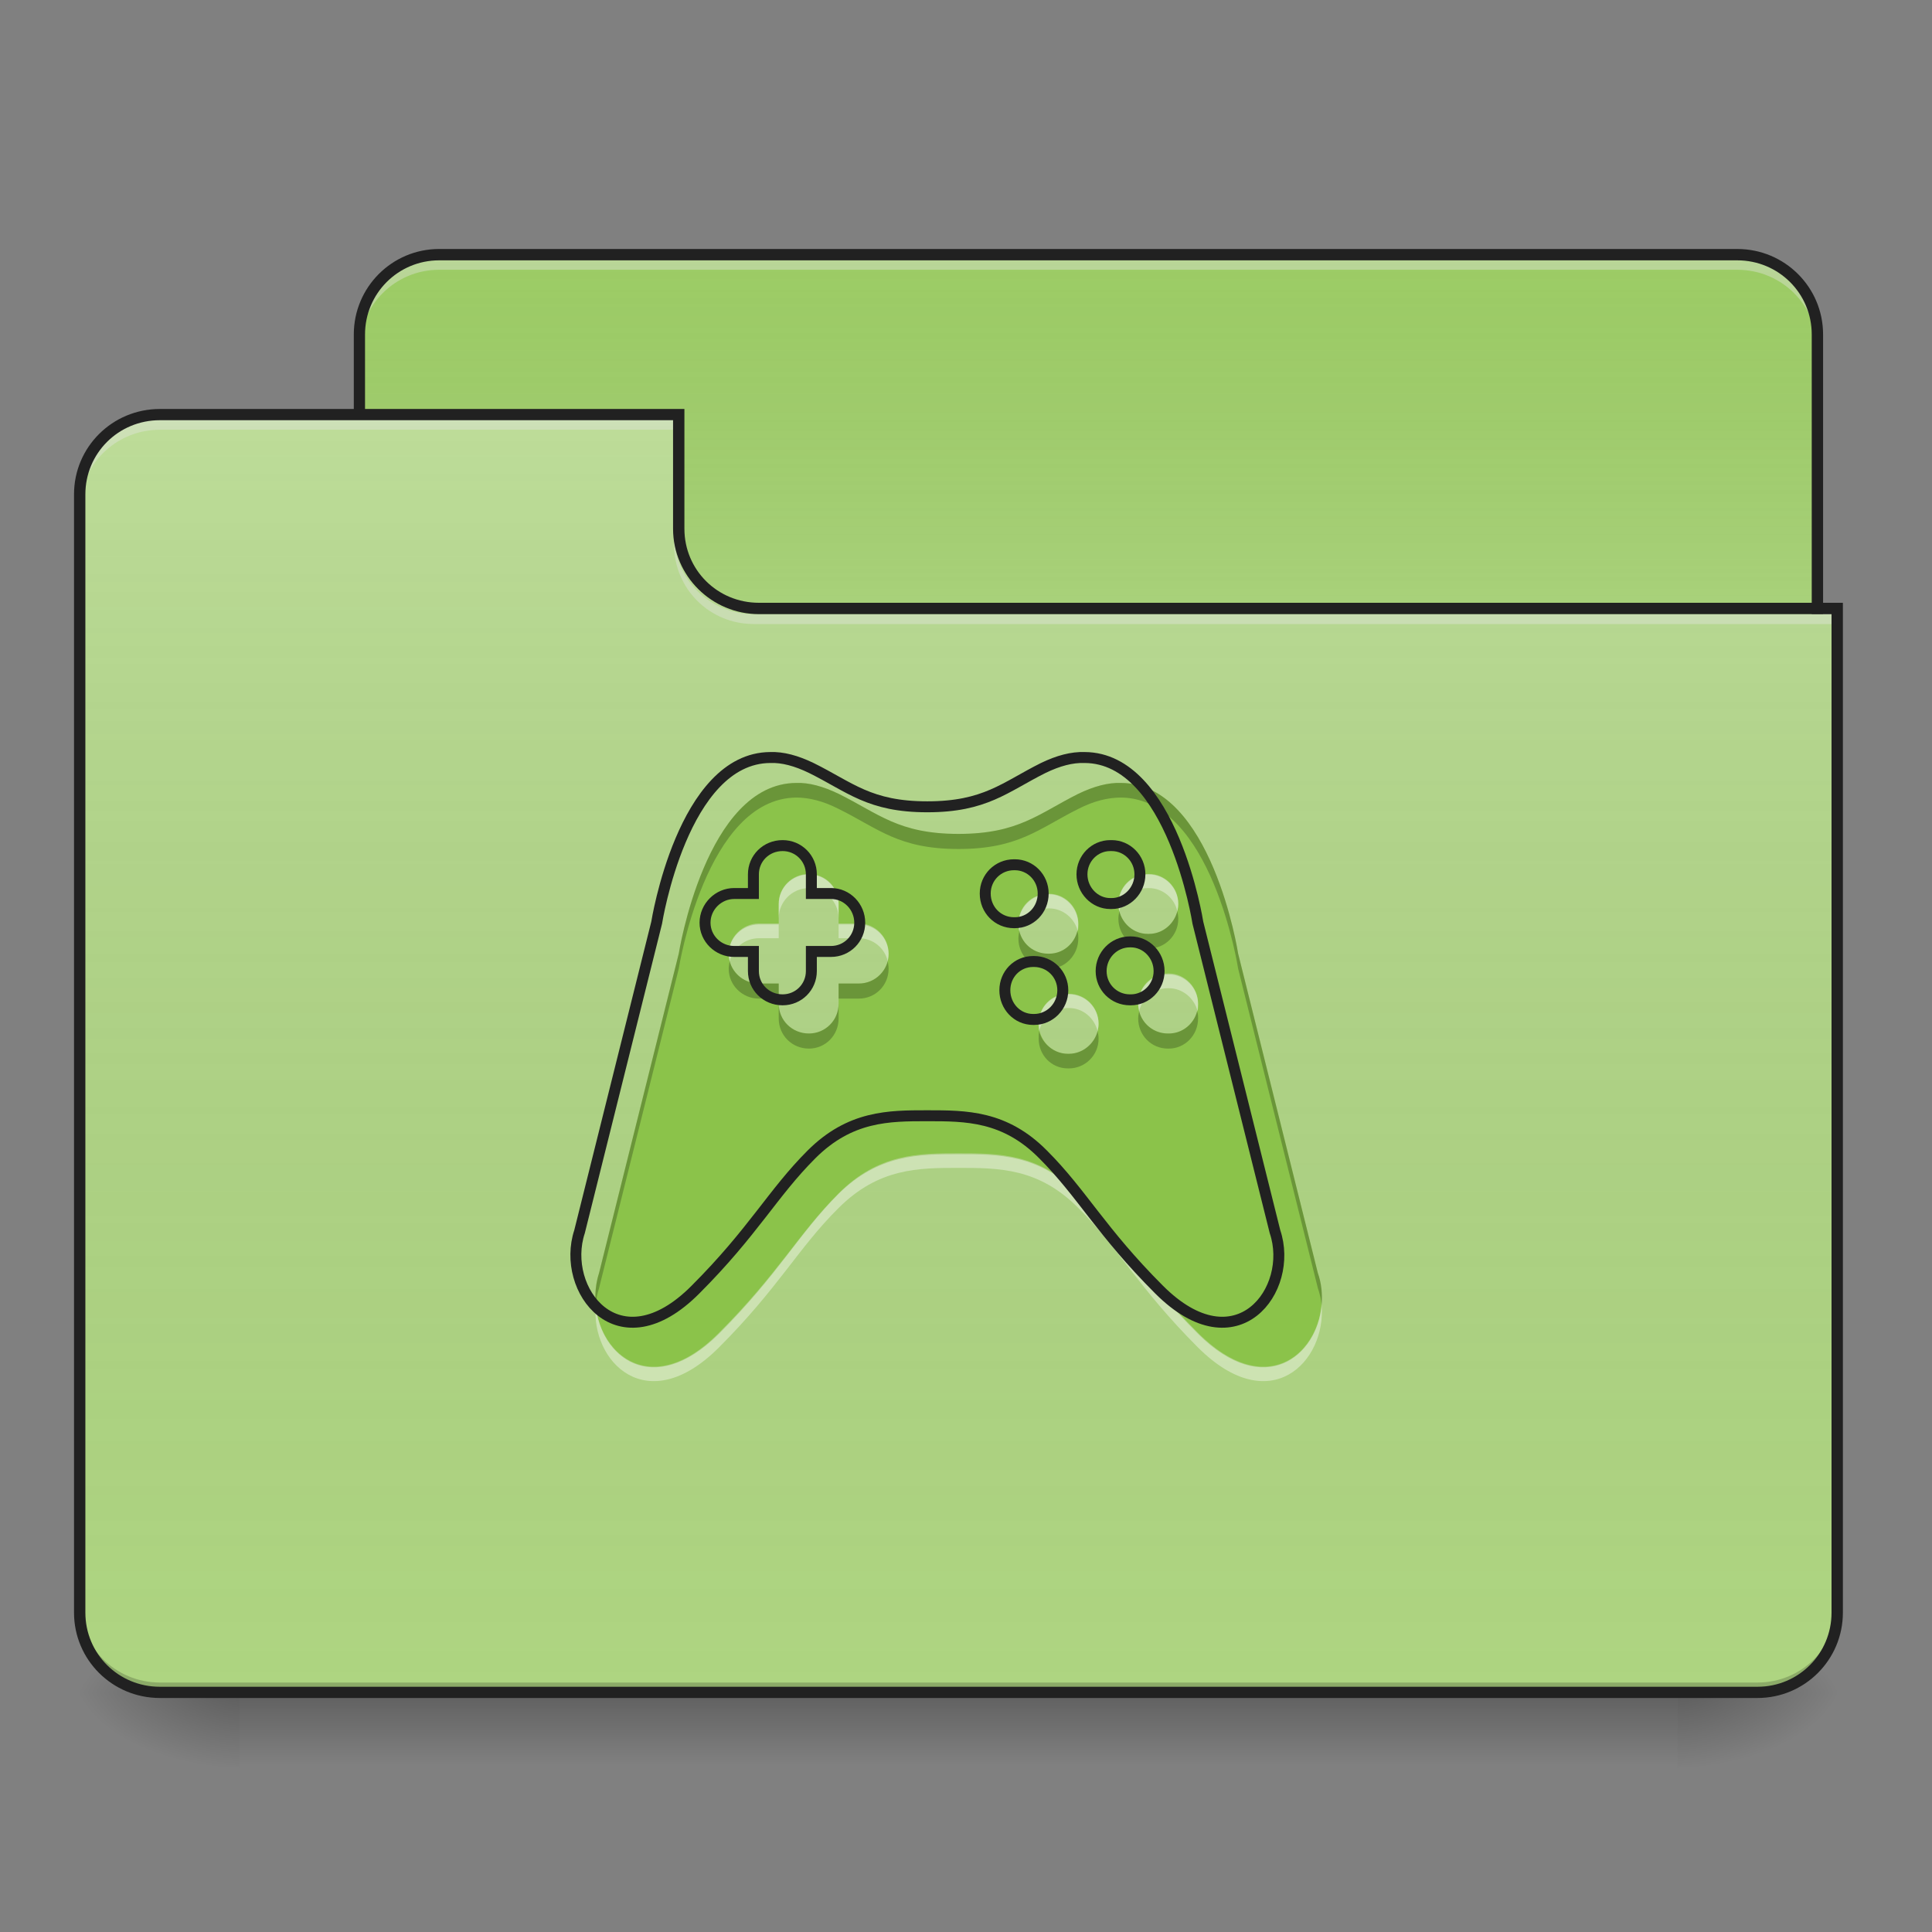 <?xml version="1.0" encoding="UTF-8"?>
<svg xmlns="http://www.w3.org/2000/svg" xmlns:xlink="http://www.w3.org/1999/xlink" width="16px" height="16px" viewBox="0 0 16 16" version="1.1">
<rect x="0" y="0" width="16" height="16" fill="#808080" stroke="none"/>
<defs>
<linearGradient id="linear0" gradientUnits="userSpaceOnUse" x1="254" y1="233.5" x2="254" y2="254.667" gradientTransform="matrix(0.031,0,0,0.031,-0,6.719)">
<stop offset="0" style="stop-color:rgb(0%,0%,0%);stop-opacity:0.275;"/>
<stop offset="1" style="stop-color:rgb(0%,0%,0%);stop-opacity:0;"/>
</linearGradient>
<radialGradient id="radial0" gradientUnits="userSpaceOnUse" cx="450.909" cy="189.579" fx="450.909" fy="189.579" r="21.167" gradientTransform="matrix(0,-0.039,-0.07,-0,27.058,31.798)">
<stop offset="0" style="stop-color:rgb(0%,0%,0%);stop-opacity:0.314;"/>
<stop offset="0.222" style="stop-color:rgb(0%,0%,0%);stop-opacity:0.275;"/>
<stop offset="1" style="stop-color:rgb(0%,0%,0%);stop-opacity:0;"/>
</radialGradient>
<radialGradient id="radial1" gradientUnits="userSpaceOnUse" cx="450.909" cy="189.579" fx="450.909" fy="189.579" r="21.167" gradientTransform="matrix(-0,0.039,0.07,0,-11.181,-3.764)">
<stop offset="0" style="stop-color:rgb(0%,0%,0%);stop-opacity:0.314;"/>
<stop offset="0.222" style="stop-color:rgb(0%,0%,0%);stop-opacity:0.275;"/>
<stop offset="1" style="stop-color:rgb(0%,0%,0%);stop-opacity:0;"/>
</radialGradient>
<radialGradient id="radial2" gradientUnits="userSpaceOnUse" cx="450.909" cy="189.579" fx="450.909" fy="189.579" r="21.167" gradientTransform="matrix(-0,-0.039,0.07,-0,-11.181,31.798)">
<stop offset="0" style="stop-color:rgb(0%,0%,0%);stop-opacity:0.314;"/>
<stop offset="0.222" style="stop-color:rgb(0%,0%,0%);stop-opacity:0.275;"/>
<stop offset="1" style="stop-color:rgb(0%,0%,0%);stop-opacity:0;"/>
</radialGradient>
<radialGradient id="radial3" gradientUnits="userSpaceOnUse" cx="450.909" cy="189.579" fx="450.909" fy="189.579" r="21.167" gradientTransform="matrix(0,0.039,-0.07,0,27.058,-3.764)">
<stop offset="0" style="stop-color:rgb(0%,0%,0%);stop-opacity:0.314;"/>
<stop offset="0.222" style="stop-color:rgb(0%,0%,0%);stop-opacity:0.275;"/>
<stop offset="1" style="stop-color:rgb(0%,0%,0%);stop-opacity:0;"/>
</radialGradient>
<linearGradient id="linear1" gradientUnits="userSpaceOnUse" x1="254" y1="-147.5" x2="254" y2="-31.083" gradientTransform="matrix(0.031,0,0,0.031,0,6.719)">
<stop offset="0" style="stop-color:rgb(64.314%,64.314%,64.314%);stop-opacity:0;"/>
<stop offset="1" style="stop-color:rgb(100%,100%,100%);stop-opacity:0.196;"/>
</linearGradient>
<linearGradient id="linear2" gradientUnits="userSpaceOnUse" x1="254" y1="233.5" x2="254" y2="-105.167" gradientTransform="matrix(0.031,0,0,0.031,-0,6.719)">
<stop offset="0" style="stop-color:rgb(34.51%,34.51%,34.51%);stop-opacity:0;"/>
<stop offset="1" style="stop-color:rgb(98.039%,98.039%,98.039%);stop-opacity:0.196;"/>
</linearGradient>
</defs>
<g id="surface1">
<path style=" stroke:none;fill-rule:nonzero;fill:url(#linear0);" d="M 1.984 14.016 L 13.891 14.016 L 13.891 14.68 L 1.984 14.68 Z M 1.984 14.016 "/>
<path style=" stroke:none;fill-rule:nonzero;fill:url(#radial0);" d="M 13.891 14.016 L 15.215 14.016 L 15.215 13.355 L 13.891 13.355 Z M 13.891 14.016 "/>
<path style=" stroke:none;fill-rule:nonzero;fill:url(#radial1);" d="M 1.984 14.016 L 0.66 14.016 L 0.66 14.68 L 1.984 14.68 Z M 1.984 14.016 "/>
<path style=" stroke:none;fill-rule:nonzero;fill:url(#radial2);" d="M 1.984 14.016 L 0.66 14.016 L 0.66 13.355 L 1.984 13.355 Z M 1.984 14.016 "/>
<path style=" stroke:none;fill-rule:nonzero;fill:url(#radial3);" d="M 13.891 14.016 L 15.215 14.016 L 15.215 14.68 L 13.891 14.68 Z M 13.891 14.016 "/>
<path style=" stroke:none;fill-rule:nonzero;fill:rgb(61.176%,80%,39.608%);fill-opacity:1;" d="M 3.637 2.109 L 14.387 2.109 C 14.754 2.109 15.051 2.406 15.051 2.77 L 15.051 5.25 C 15.051 5.617 14.754 5.914 14.387 5.914 L 3.637 5.914 C 3.273 5.914 2.977 5.617 2.977 5.25 L 2.977 2.77 C 2.977 2.406 3.273 2.109 3.637 2.109 Z M 3.637 2.109 "/>
<path style=" stroke:none;fill-rule:nonzero;fill:url(#linear1);" d="M 3.637 2.109 L 14.387 2.109 C 14.754 2.109 15.051 2.406 15.051 2.77 L 15.051 5.25 C 15.051 5.617 14.754 5.914 14.387 5.914 L 3.637 5.914 C 3.273 5.914 2.977 5.617 2.977 5.25 L 2.977 2.77 C 2.977 2.406 3.273 2.109 3.637 2.109 Z M 3.637 2.109 "/>
<path style=" stroke:none;fill-rule:nonzero;fill:rgb(90.196%,90.196%,90.196%);fill-opacity:0.392;" d="M 3.637 2.152 C 3.273 2.152 2.977 2.445 2.977 2.812 L 2.977 2.895 C 2.977 2.527 3.273 2.234 3.637 2.234 L 14.387 2.234 C 14.754 2.234 15.051 2.527 15.051 2.895 L 15.051 2.812 C 15.051 2.445 14.754 2.152 14.387 2.152 Z M 3.637 2.152 "/>
<path style=" stroke:none;fill-rule:nonzero;fill:rgb(12.941%,12.941%,12.941%);fill-opacity:1;" d="M 3.637 2.062 C 3.246 2.062 2.93 2.379 2.93 2.77 L 2.93 5.25 C 2.93 5.645 3.246 5.961 3.637 5.961 L 14.387 5.961 C 14.781 5.961 15.098 5.645 15.098 5.25 L 15.098 2.77 C 15.098 2.379 14.781 2.062 14.387 2.062 Z M 3.637 2.156 L 14.387 2.156 C 14.73 2.156 15.004 2.43 15.004 2.77 L 15.004 5.25 C 15.004 5.594 14.73 5.867 14.387 5.867 L 3.637 5.867 C 3.297 5.867 3.023 5.594 3.023 5.25 L 3.023 2.77 C 3.023 2.43 3.297 2.156 3.637 2.156 Z M 3.637 2.156 "/>
<path style=" stroke:none;fill-rule:nonzero;fill:rgb(68.235%,83.529%,50.588%);fill-opacity:1;" d="M 1.324 3.434 C 0.957 3.434 0.66 3.727 0.66 4.094 L 0.66 13.355 C 0.66 13.723 0.957 14.016 1.324 14.016 L 14.555 14.016 C 14.922 14.016 15.215 13.723 15.215 13.355 L 15.215 5.086 L 6.285 5.086 C 5.918 5.086 5.621 4.793 5.621 4.426 L 5.621 3.434 Z M 1.324 3.434 "/>
<path style=" stroke:none;fill-rule:nonzero;fill:url(#linear2);" d="M 1.324 3.434 C 0.957 3.434 0.66 3.727 0.66 4.094 L 0.66 13.355 C 0.66 13.723 0.957 14.016 1.324 14.016 L 14.555 14.016 C 14.922 14.016 15.215 13.723 15.215 13.355 L 15.215 5.086 L 6.285 5.086 C 5.918 5.086 5.621 4.793 5.621 4.426 L 5.621 3.434 Z M 1.324 3.434 "/>
<path style=" stroke:none;fill-rule:nonzero;fill:rgb(0%,0%,0%);fill-opacity:0.196;" d="M 1.324 14.016 C 0.957 14.016 0.66 13.723 0.66 13.355 L 0.66 13.273 C 0.66 13.641 0.957 13.934 1.324 13.934 L 14.555 13.934 C 14.922 13.934 15.215 13.641 15.215 13.273 L 15.215 13.355 C 15.215 13.723 14.922 14.016 14.555 14.016 Z M 1.324 14.016 "/>
<path style=" stroke:none;fill-rule:nonzero;fill:rgb(90.196%,90.196%,90.196%);fill-opacity:0.392;" d="M 1.324 3.473 C 0.957 3.473 0.66 3.77 0.66 4.137 L 0.66 4.219 C 0.66 3.852 0.957 3.559 1.324 3.559 L 5.621 3.559 L 5.621 3.473 Z M 1.324 3.473 "/>
<path style=" stroke:none;fill-rule:nonzero;fill:rgb(90.196%,90.196%,90.196%);fill-opacity:0.392;" d="M 6.242 5.168 C 5.875 5.168 5.582 4.875 5.582 4.508 L 5.582 4.426 C 5.582 4.793 5.875 5.086 6.242 5.086 L 15.215 5.086 L 15.215 5.168 Z M 6.242 5.168 "/>
<path style=" stroke:none;fill-rule:nonzero;fill:rgb(12.941%,12.941%,12.941%);fill-opacity:1;" d="M 1.324 3.387 C 0.93 3.387 0.613 3.703 0.613 4.094 L 0.613 13.355 C 0.613 13.746 0.93 14.062 1.324 14.062 L 14.555 14.062 C 14.945 14.062 15.262 13.746 15.262 13.355 L 15.262 4.992 L 6.285 4.992 C 5.941 4.992 5.668 4.719 5.668 4.379 L 5.668 3.387 Z M 1.324 3.48 L 5.574 3.48 L 5.574 4.379 C 5.574 4.77 5.895 5.086 6.285 5.086 L 15.168 5.086 L 15.168 13.355 C 15.168 13.695 14.895 13.969 14.555 13.969 L 1.324 13.969 C 0.98 13.969 0.707 13.695 0.707 13.355 L 0.707 4.094 C 0.707 3.754 0.98 3.48 1.324 3.48 Z M 1.324 3.48 "/>
<path style=" stroke:none;fill-rule:nonzero;fill:rgb(54.51%,76.471%,29.02%);fill-opacity:1;" d="M 6.594 6.484 C 5.844 6.488 5.621 7.898 5.621 7.898 L 4.961 10.543 C 4.797 11.039 5.293 11.703 5.953 11.039 C 6.449 10.543 6.613 10.215 6.945 9.883 C 7.277 9.551 7.609 9.551 7.938 9.551 C 8.27 9.551 8.602 9.551 8.93 9.883 C 9.262 10.215 9.426 10.543 9.922 11.039 C 10.586 11.703 11.082 11.039 10.914 10.543 L 10.254 7.898 C 10.254 7.898 10.035 6.488 9.285 6.484 C 9.176 6.48 9.059 6.512 8.93 6.574 C 8.602 6.738 8.434 6.906 7.938 6.906 C 7.441 6.906 7.277 6.738 6.945 6.574 C 6.816 6.512 6.699 6.48 6.594 6.484 Z M 6.699 7.238 C 6.836 7.238 6.945 7.348 6.945 7.484 L 6.945 7.648 L 7.113 7.648 C 7.25 7.648 7.359 7.762 7.359 7.898 C 7.359 8.035 7.25 8.145 7.113 8.145 L 6.945 8.145 L 6.945 8.312 C 6.945 8.449 6.836 8.559 6.699 8.559 C 6.559 8.559 6.449 8.449 6.449 8.312 L 6.449 8.145 L 6.285 8.145 C 6.148 8.145 6.035 8.035 6.035 7.898 C 6.035 7.762 6.148 7.648 6.285 7.648 L 6.449 7.648 L 6.449 7.484 C 6.449 7.348 6.559 7.238 6.699 7.238 Z M 9.504 7.238 L 9.516 7.238 C 9.648 7.238 9.758 7.348 9.758 7.484 C 9.758 7.621 9.648 7.734 9.516 7.734 L 9.504 7.734 C 9.371 7.734 9.262 7.621 9.262 7.484 C 9.262 7.348 9.371 7.238 9.504 7.238 Z M 8.68 7.402 L 8.688 7.402 C 8.82 7.402 8.93 7.512 8.93 7.648 C 8.93 7.789 8.82 7.898 8.688 7.898 L 8.68 7.898 C 8.543 7.898 8.434 7.789 8.434 7.648 C 8.434 7.512 8.543 7.402 8.68 7.402 Z M 9.672 8.062 L 9.68 8.062 C 9.812 8.062 9.922 8.176 9.922 8.312 C 9.922 8.449 9.812 8.559 9.68 8.559 L 9.672 8.559 C 9.535 8.559 9.426 8.449 9.426 8.312 C 9.426 8.176 9.535 8.062 9.672 8.062 Z M 8.844 8.23 L 8.852 8.23 C 8.988 8.23 9.098 8.34 9.098 8.477 C 9.098 8.613 8.988 8.727 8.852 8.727 L 8.844 8.727 C 8.707 8.727 8.602 8.613 8.602 8.477 C 8.602 8.34 8.707 8.23 8.844 8.23 Z M 8.844 8.23 "/>
<path style=" stroke:none;fill-rule:nonzero;fill:rgb(0%,0%,0%);fill-opacity:0.235;" d="M 6.594 6.484 C 5.844 6.488 5.621 7.898 5.621 7.898 L 4.961 10.543 C 4.934 10.629 4.926 10.719 4.934 10.809 C 4.938 10.762 4.945 10.715 4.961 10.668 L 5.621 8.023 C 5.621 8.023 5.844 6.613 6.594 6.605 C 6.699 6.605 6.816 6.633 6.945 6.699 C 7.277 6.863 7.441 7.031 7.938 7.031 C 8.434 7.031 8.602 6.863 8.93 6.699 C 9.059 6.633 9.176 6.605 9.285 6.605 C 10.035 6.613 10.254 8.023 10.254 8.023 L 10.914 10.668 C 10.93 10.715 10.941 10.762 10.945 10.809 C 10.953 10.719 10.945 10.629 10.914 10.543 L 10.254 7.898 C 10.254 7.898 10.035 6.488 9.285 6.484 C 9.176 6.48 9.059 6.512 8.93 6.574 C 8.602 6.738 8.434 6.906 7.938 6.906 C 7.441 6.906 7.277 6.738 6.945 6.574 C 6.816 6.512 6.699 6.48 6.594 6.484 Z M 9.27 7.547 C 9.266 7.566 9.262 7.586 9.262 7.609 C 9.262 7.746 9.371 7.855 9.504 7.855 L 9.516 7.855 C 9.648 7.855 9.758 7.746 9.758 7.609 C 9.758 7.586 9.754 7.566 9.75 7.547 C 9.723 7.652 9.629 7.734 9.516 7.734 L 9.504 7.734 C 9.391 7.734 9.297 7.652 9.27 7.547 Z M 8.441 7.711 C 8.438 7.73 8.434 7.754 8.434 7.773 C 8.434 7.91 8.543 8.023 8.68 8.023 L 8.688 8.023 C 8.82 8.023 8.93 7.91 8.93 7.773 C 8.93 7.754 8.93 7.73 8.922 7.711 C 8.895 7.82 8.801 7.898 8.688 7.898 L 8.68 7.898 C 8.562 7.898 8.469 7.82 8.441 7.711 Z M 6.043 7.961 C 6.039 7.98 6.035 8 6.035 8.023 C 6.035 8.16 6.148 8.27 6.285 8.27 L 6.449 8.27 L 6.449 8.145 L 6.285 8.145 C 6.168 8.145 6.07 8.066 6.043 7.961 Z M 7.352 7.961 C 7.324 8.066 7.227 8.145 7.113 8.145 L 6.945 8.145 L 6.945 8.27 L 7.113 8.27 C 7.25 8.27 7.359 8.16 7.359 8.023 C 7.359 8 7.355 7.98 7.352 7.961 Z M 6.449 8.312 L 6.449 8.434 C 6.449 8.574 6.559 8.684 6.699 8.684 C 6.836 8.684 6.945 8.574 6.945 8.434 L 6.945 8.312 C 6.945 8.449 6.836 8.559 6.699 8.559 C 6.559 8.559 6.449 8.449 6.449 8.312 Z M 9.434 8.375 C 9.43 8.395 9.426 8.414 9.426 8.434 C 9.426 8.574 9.535 8.684 9.672 8.684 L 9.68 8.684 C 9.812 8.684 9.922 8.574 9.922 8.434 C 9.922 8.414 9.922 8.395 9.914 8.375 C 9.887 8.48 9.793 8.559 9.68 8.559 L 9.672 8.559 C 9.555 8.559 9.461 8.48 9.434 8.375 Z M 8.605 8.539 C 8.602 8.559 8.602 8.578 8.602 8.602 C 8.602 8.738 8.707 8.848 8.844 8.848 L 8.852 8.848 C 8.988 8.848 9.098 8.738 9.098 8.602 C 9.098 8.578 9.094 8.559 9.09 8.539 C 9.062 8.645 8.965 8.727 8.852 8.727 L 8.844 8.727 C 8.73 8.727 8.633 8.645 8.605 8.539 Z M 8.605 8.539 "/>
<path style=" stroke:none;fill-rule:nonzero;fill:rgb(100%,100%,100%);fill-opacity:0.392;" d="M 6.699 7.242 C 6.559 7.242 6.449 7.352 6.449 7.488 L 6.449 7.605 C 6.449 7.469 6.559 7.355 6.699 7.355 C 6.836 7.355 6.945 7.469 6.945 7.605 L 6.945 7.488 C 6.945 7.352 6.836 7.242 6.699 7.242 Z M 9.504 7.242 C 9.371 7.242 9.262 7.352 9.262 7.488 C 9.262 7.508 9.262 7.527 9.27 7.547 C 9.293 7.438 9.391 7.355 9.504 7.355 L 9.516 7.355 C 9.629 7.355 9.727 7.438 9.75 7.547 C 9.754 7.527 9.758 7.508 9.758 7.488 C 9.758 7.352 9.648 7.242 9.516 7.242 Z M 8.68 7.406 C 8.543 7.406 8.434 7.52 8.434 7.656 C 8.434 7.676 8.438 7.695 8.441 7.711 C 8.465 7.602 8.562 7.523 8.68 7.523 L 8.688 7.523 C 8.801 7.523 8.898 7.602 8.926 7.711 C 8.93 7.695 8.93 7.676 8.93 7.656 C 8.93 7.52 8.82 7.406 8.688 7.406 Z M 6.285 7.656 C 6.148 7.656 6.035 7.766 6.035 7.902 C 6.035 7.922 6.039 7.941 6.043 7.961 C 6.07 7.852 6.168 7.77 6.285 7.77 L 6.449 7.77 L 6.449 7.656 Z M 6.945 7.656 L 6.945 7.77 L 7.113 7.77 C 7.23 7.77 7.328 7.852 7.352 7.961 C 7.355 7.941 7.359 7.922 7.359 7.902 C 7.359 7.766 7.25 7.656 7.113 7.656 Z M 9.672 8.07 C 9.535 8.07 9.426 8.18 9.426 8.316 C 9.426 8.336 9.43 8.355 9.434 8.375 C 9.457 8.266 9.555 8.184 9.672 8.184 L 9.68 8.184 C 9.793 8.184 9.891 8.266 9.918 8.375 C 9.922 8.355 9.922 8.336 9.922 8.316 C 9.922 8.18 9.812 8.07 9.68 8.07 Z M 8.844 8.234 C 8.707 8.234 8.602 8.344 8.602 8.48 C 8.602 8.5 8.602 8.52 8.605 8.539 C 8.633 8.43 8.727 8.348 8.844 8.348 L 8.852 8.348 C 8.969 8.348 9.062 8.43 9.09 8.539 C 9.094 8.52 9.098 8.5 9.098 8.48 C 9.098 8.344 8.988 8.234 8.852 8.234 Z M 7.938 9.559 C 7.609 9.559 7.277 9.559 6.945 9.887 C 6.613 10.219 6.449 10.551 5.953 11.047 C 5.402 11.594 4.969 11.23 4.934 10.809 C 4.891 11.273 5.355 11.758 5.953 11.16 C 6.449 10.664 6.613 10.332 6.945 10.004 C 7.277 9.672 7.609 9.672 7.938 9.672 C 8.27 9.672 8.602 9.672 8.93 10.004 C 9.262 10.332 9.426 10.664 9.922 11.16 C 10.523 11.758 10.984 11.273 10.945 10.809 C 10.91 11.23 10.473 11.594 9.922 11.047 C 9.426 10.551 9.262 10.219 8.93 9.887 C 8.602 9.559 8.27 9.559 7.938 9.559 Z M 7.938 9.559 "/>
<path style="fill:none;stroke-width:11.339;stroke-linecap:butt;stroke-linejoin:miter;stroke:rgb(12.941%,12.941%,12.941%);stroke-opacity:1;stroke-miterlimit:4;" d="M 797.404 784.177 C 706.704 784.65 679.778 955.184 679.778 955.184 L 599.943 1274.996 C 580.102 1334.991 640.096 1415.298 719.931 1334.991 C 779.926 1274.996 799.766 1235.315 839.92 1195.162 C 880.073 1155.008 920.227 1155.008 959.908 1155.008 C 1000.062 1155.008 1040.216 1155.008 1079.897 1195.162 C 1120.051 1235.315 1139.891 1274.996 1199.885 1334.991 C 1280.193 1415.298 1340.187 1334.991 1319.874 1274.996 L 1240.039 955.184 C 1240.039 955.184 1213.585 784.65 1122.885 784.177 C 1109.658 783.705 1095.486 787.484 1079.897 795.042 C 1040.216 814.883 1019.903 835.196 959.908 835.196 C 899.914 835.196 880.073 814.883 839.92 795.042 C 824.331 787.484 810.159 783.705 797.404 784.177 Z M 810.159 875.35 C 826.693 875.35 839.92 888.577 839.92 905.11 L 839.92 924.951 L 860.233 924.951 C 876.767 924.951 889.994 938.651 889.994 955.184 C 889.994 971.718 876.767 984.945 860.233 984.945 L 839.92 984.945 L 839.92 1005.258 C 839.92 1021.792 826.693 1035.019 810.159 1035.019 C 793.153 1035.019 779.926 1021.792 779.926 1005.258 L 779.926 984.945 L 760.085 984.945 C 743.551 984.945 729.852 971.718 729.852 955.184 C 729.852 938.651 743.551 924.951 760.085 924.951 L 779.926 924.951 L 779.926 905.11 C 779.926 888.577 793.153 875.35 810.159 875.35 Z M 1149.339 875.35 L 1150.756 875.35 C 1166.818 875.35 1180.045 888.577 1180.045 905.11 C 1180.045 921.644 1166.818 935.344 1150.756 935.344 L 1149.339 935.344 C 1133.278 935.344 1120.051 921.644 1120.051 905.11 C 1120.051 888.577 1133.278 875.35 1149.339 875.35 Z M 1049.664 895.19 L 1050.608 895.19 C 1066.67 895.19 1079.897 908.417 1079.897 924.951 C 1079.897 941.957 1066.67 955.184 1050.608 955.184 L 1049.664 955.184 C 1033.13 955.184 1019.903 941.957 1019.903 924.951 C 1019.903 908.417 1033.13 895.19 1049.664 895.19 Z M 1169.652 975.025 L 1170.597 975.025 C 1186.658 975.025 1199.885 988.725 1199.885 1005.258 C 1199.885 1021.792 1186.658 1035.019 1170.597 1035.019 L 1169.652 1035.019 C 1153.118 1035.019 1139.891 1021.792 1139.891 1005.258 C 1139.891 988.725 1153.118 975.025 1169.652 975.025 Z M 1069.504 995.338 L 1070.449 995.338 C 1086.983 995.338 1100.21 1008.565 1100.21 1025.099 C 1100.21 1041.633 1086.983 1055.332 1070.449 1055.332 L 1069.504 1055.332 C 1052.97 1055.332 1040.216 1041.633 1040.216 1025.099 C 1040.216 1008.565 1052.97 995.338 1069.504 995.338 Z M 1069.504 995.338 " transform="matrix(0.008,0,0,0.008,0,0)"/>
</g>
</svg>
